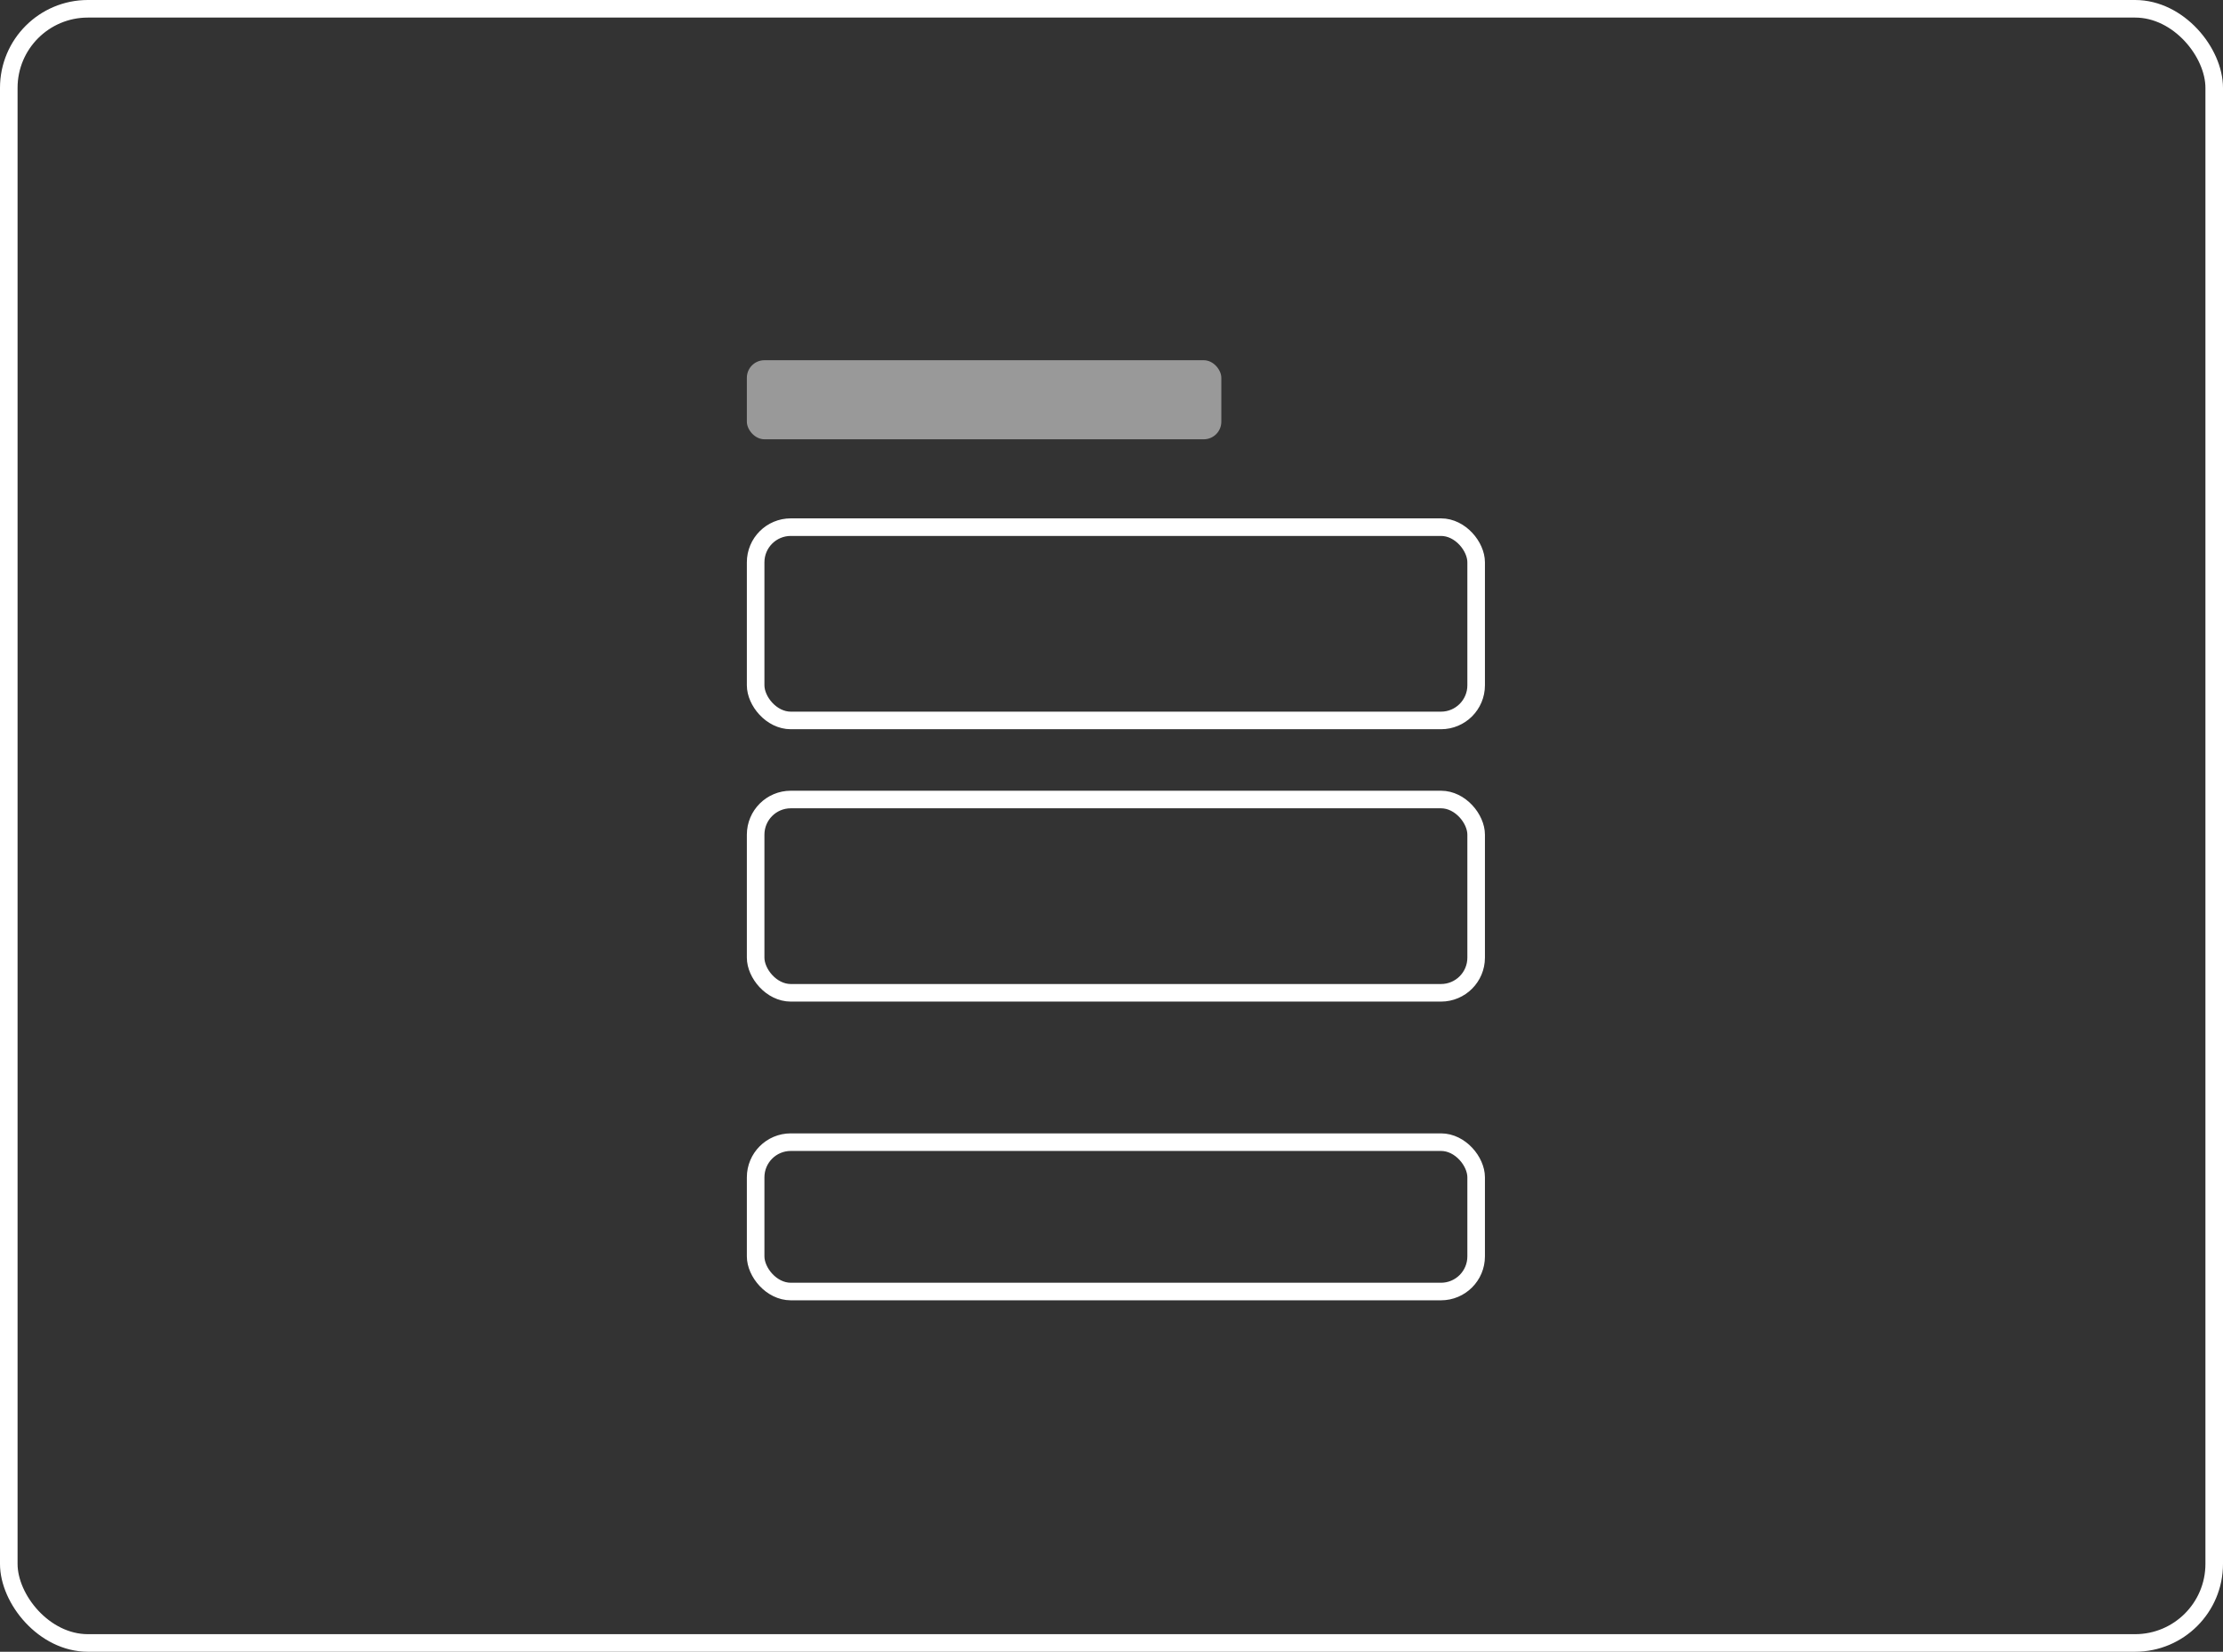 <svg xmlns="http://www.w3.org/2000/svg" width="253" height="188" viewBox="0 0 253 188">
  <rect x="0" y="0" width="253" height="188" fill="#333333" stroke="none"/>
  <g id="loginLayout-1" transform="translate(4759 6865)">
    <g id="Wrapper" transform="translate(-4759 -6865)" fill="rgba(255,255,255,0)" stroke="#fff" stroke-width="2">
      <rect width="253" height="188" rx="10" stroke="none"/>
      <rect x="1" y="1" width="251" height="186" rx="9" fill="none"/>
    </g>
    <g id="Button" transform="translate(-4674 -6736)" fill="rgba(255,255,255,0)" stroke="#fff" stroke-width="2">
      <rect width="84" height="19" rx="5" stroke="none"/>
      <rect x="1" y="1" width="82" height="17" rx="4" fill="none"/>
    </g>
    <g id="Field-2" transform="translate(-4674 -6775)" fill="rgba(255,255,255,0)" stroke="#fff" stroke-width="2">
      <rect width="84" height="24" rx="5" stroke="none"/>
      <rect x="1" y="1" width="82" height="22" rx="4" fill="none"/>
    </g>
    <g id="Field-1" transform="translate(-4674 -6806)" fill="rgba(255,255,255,0)" stroke="#fff" stroke-width="2">
      <rect width="84" height="24" rx="5" stroke="none"/>
      <rect x="1" y="1" width="82" height="22" rx="4" fill="none"/>
    </g>
    <rect id="Logo" width="54" height="9" rx="2" transform="translate(-4674 -6824)" fill="#fff" opacity="0.5"/>
  </g>
</svg>
